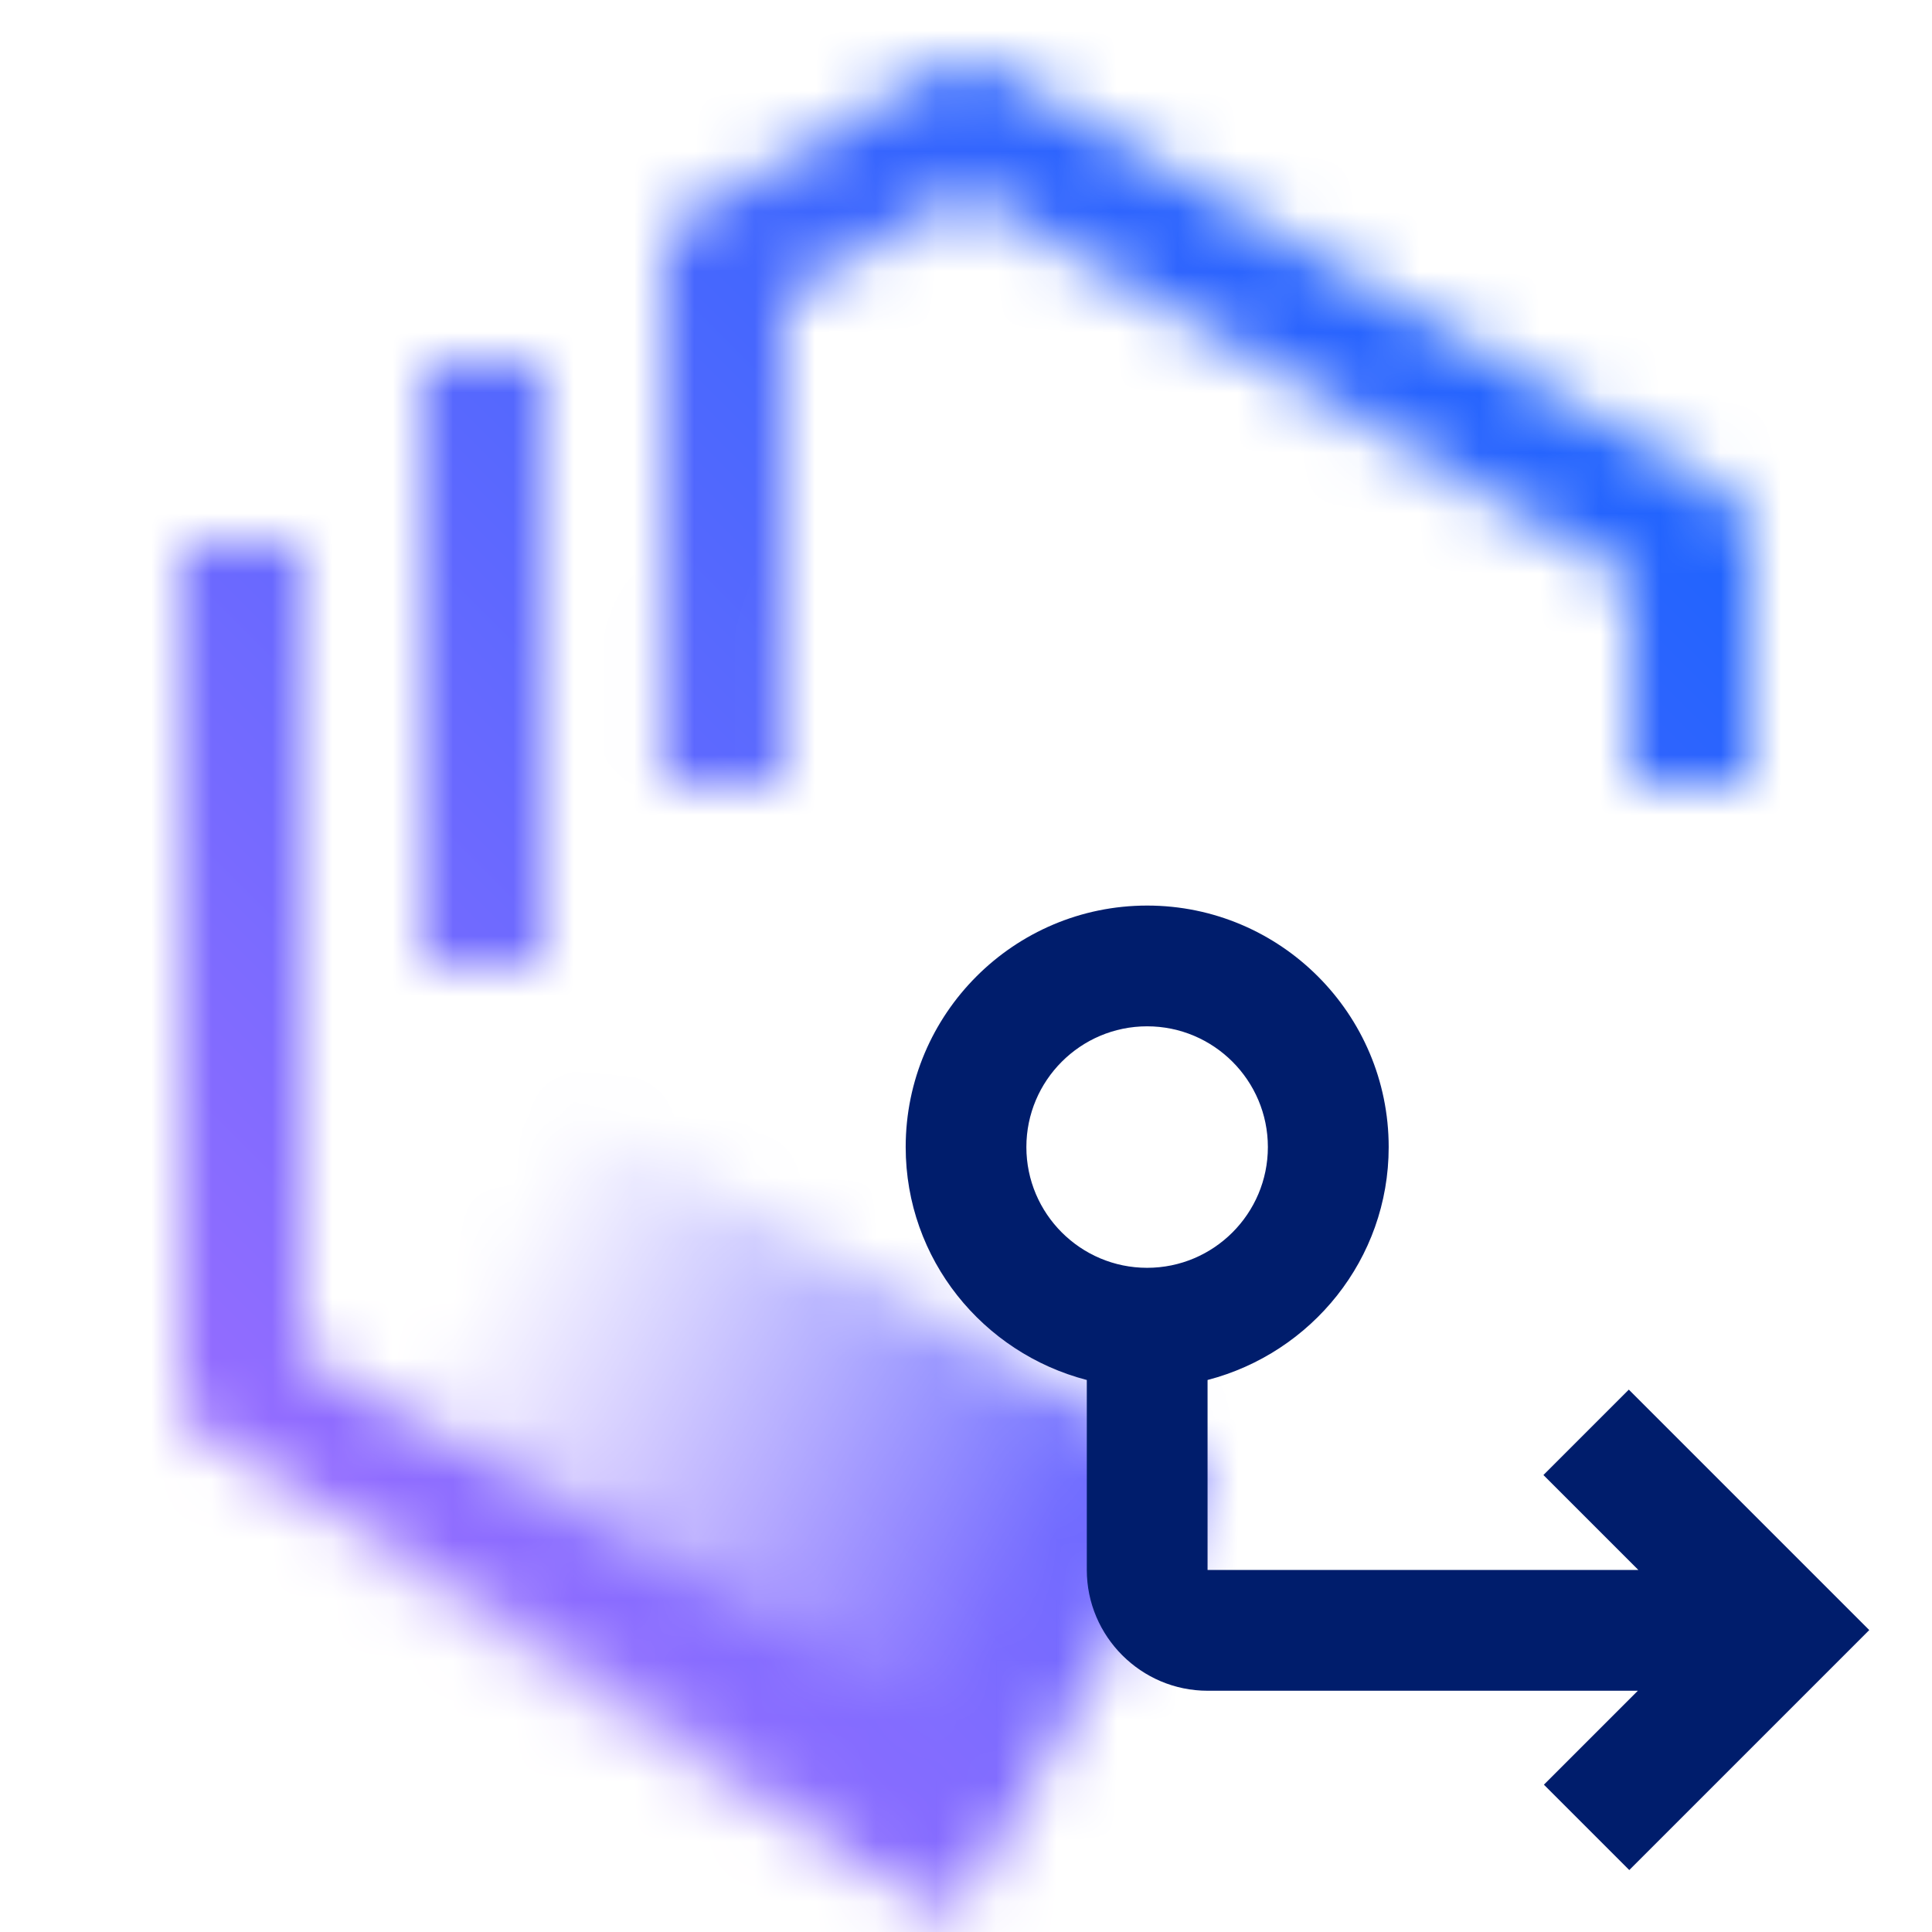 <svg id="WaziDeploy" xmlns="http://www.w3.org/2000/svg" viewBox="0 0 32 32"><defs><linearGradient id="wp20ea3iea" x1="1526.843" y1="234.303" x2="1539.843" y2="234.303" gradientTransform="matrix(1.03 0 0 .848 -1567.477 -173.977)" gradientUnits="userSpaceOnUse"><stop offset=".1" stop-opacity="0"></stop><stop offset=".9"></stop></linearGradient><linearGradient id="u02mlkdp6c" x1="0" y1="32" x2="32" y2="0" gradientUnits="userSpaceOnUse"><stop offset=".1" stop-color="#a56eff"></stop><stop offset=".9" stop-color="#0f62fe"></stop></linearGradient><mask id="44096cbkjb" x="0" y="0" width="32" height="32" maskUnits="userSpaceOnUse"><path d="m15.486 30.864-11.99-6.988A1 1 0 0 1 3 23.012V9h2v13.438l11.494 6.699-1.008 1.728zM12.992 13.017l-2-.002L11 4.337a1 1 0 0 1 .501-.866l4.02-2.313a1.004 1.004 0 0 1 1.002.002l11.98 6.975a.999.999 0 0 1 .497.864v4h-2V9.574L16.017 3.179l-3.018 1.736-.007 8.101z" style="fill:#fff"></path><path style="fill:#fff" d="M7 6h2v10H7z"></path><path transform="rotate(30 12.138 24.76)" style="fill:url(#wp20ea3iea)" d="M5.442 20.519h13.392v8.482H5.442z"></path></mask></defs><g style="mask:url(#44096cbkjb)"><path style="fill:url(#u02mlkdp6c)" d="M0 0h32v32H0z"></path></g><path d="m26.978 23.017-1.414 1.414 1.573 1.573h-7.136v-3.147c1.72-.447 3-2 3-3.858 0-2.206-1.794-4-4-4s-4 1.794-4 4c0 1.858 1.28 3.411 3 3.858v3.147c0 1.1.9 2 2 2h7.127l-1.556 1.556 1.414 1.414 3.975-3.975-3.982-3.982zM17 18.999c0-1.103.897-2 2-2s2 .897 2 2-.897 2-2 2-2-.897-2-2z" style="fill:#001d6c"></path></svg>